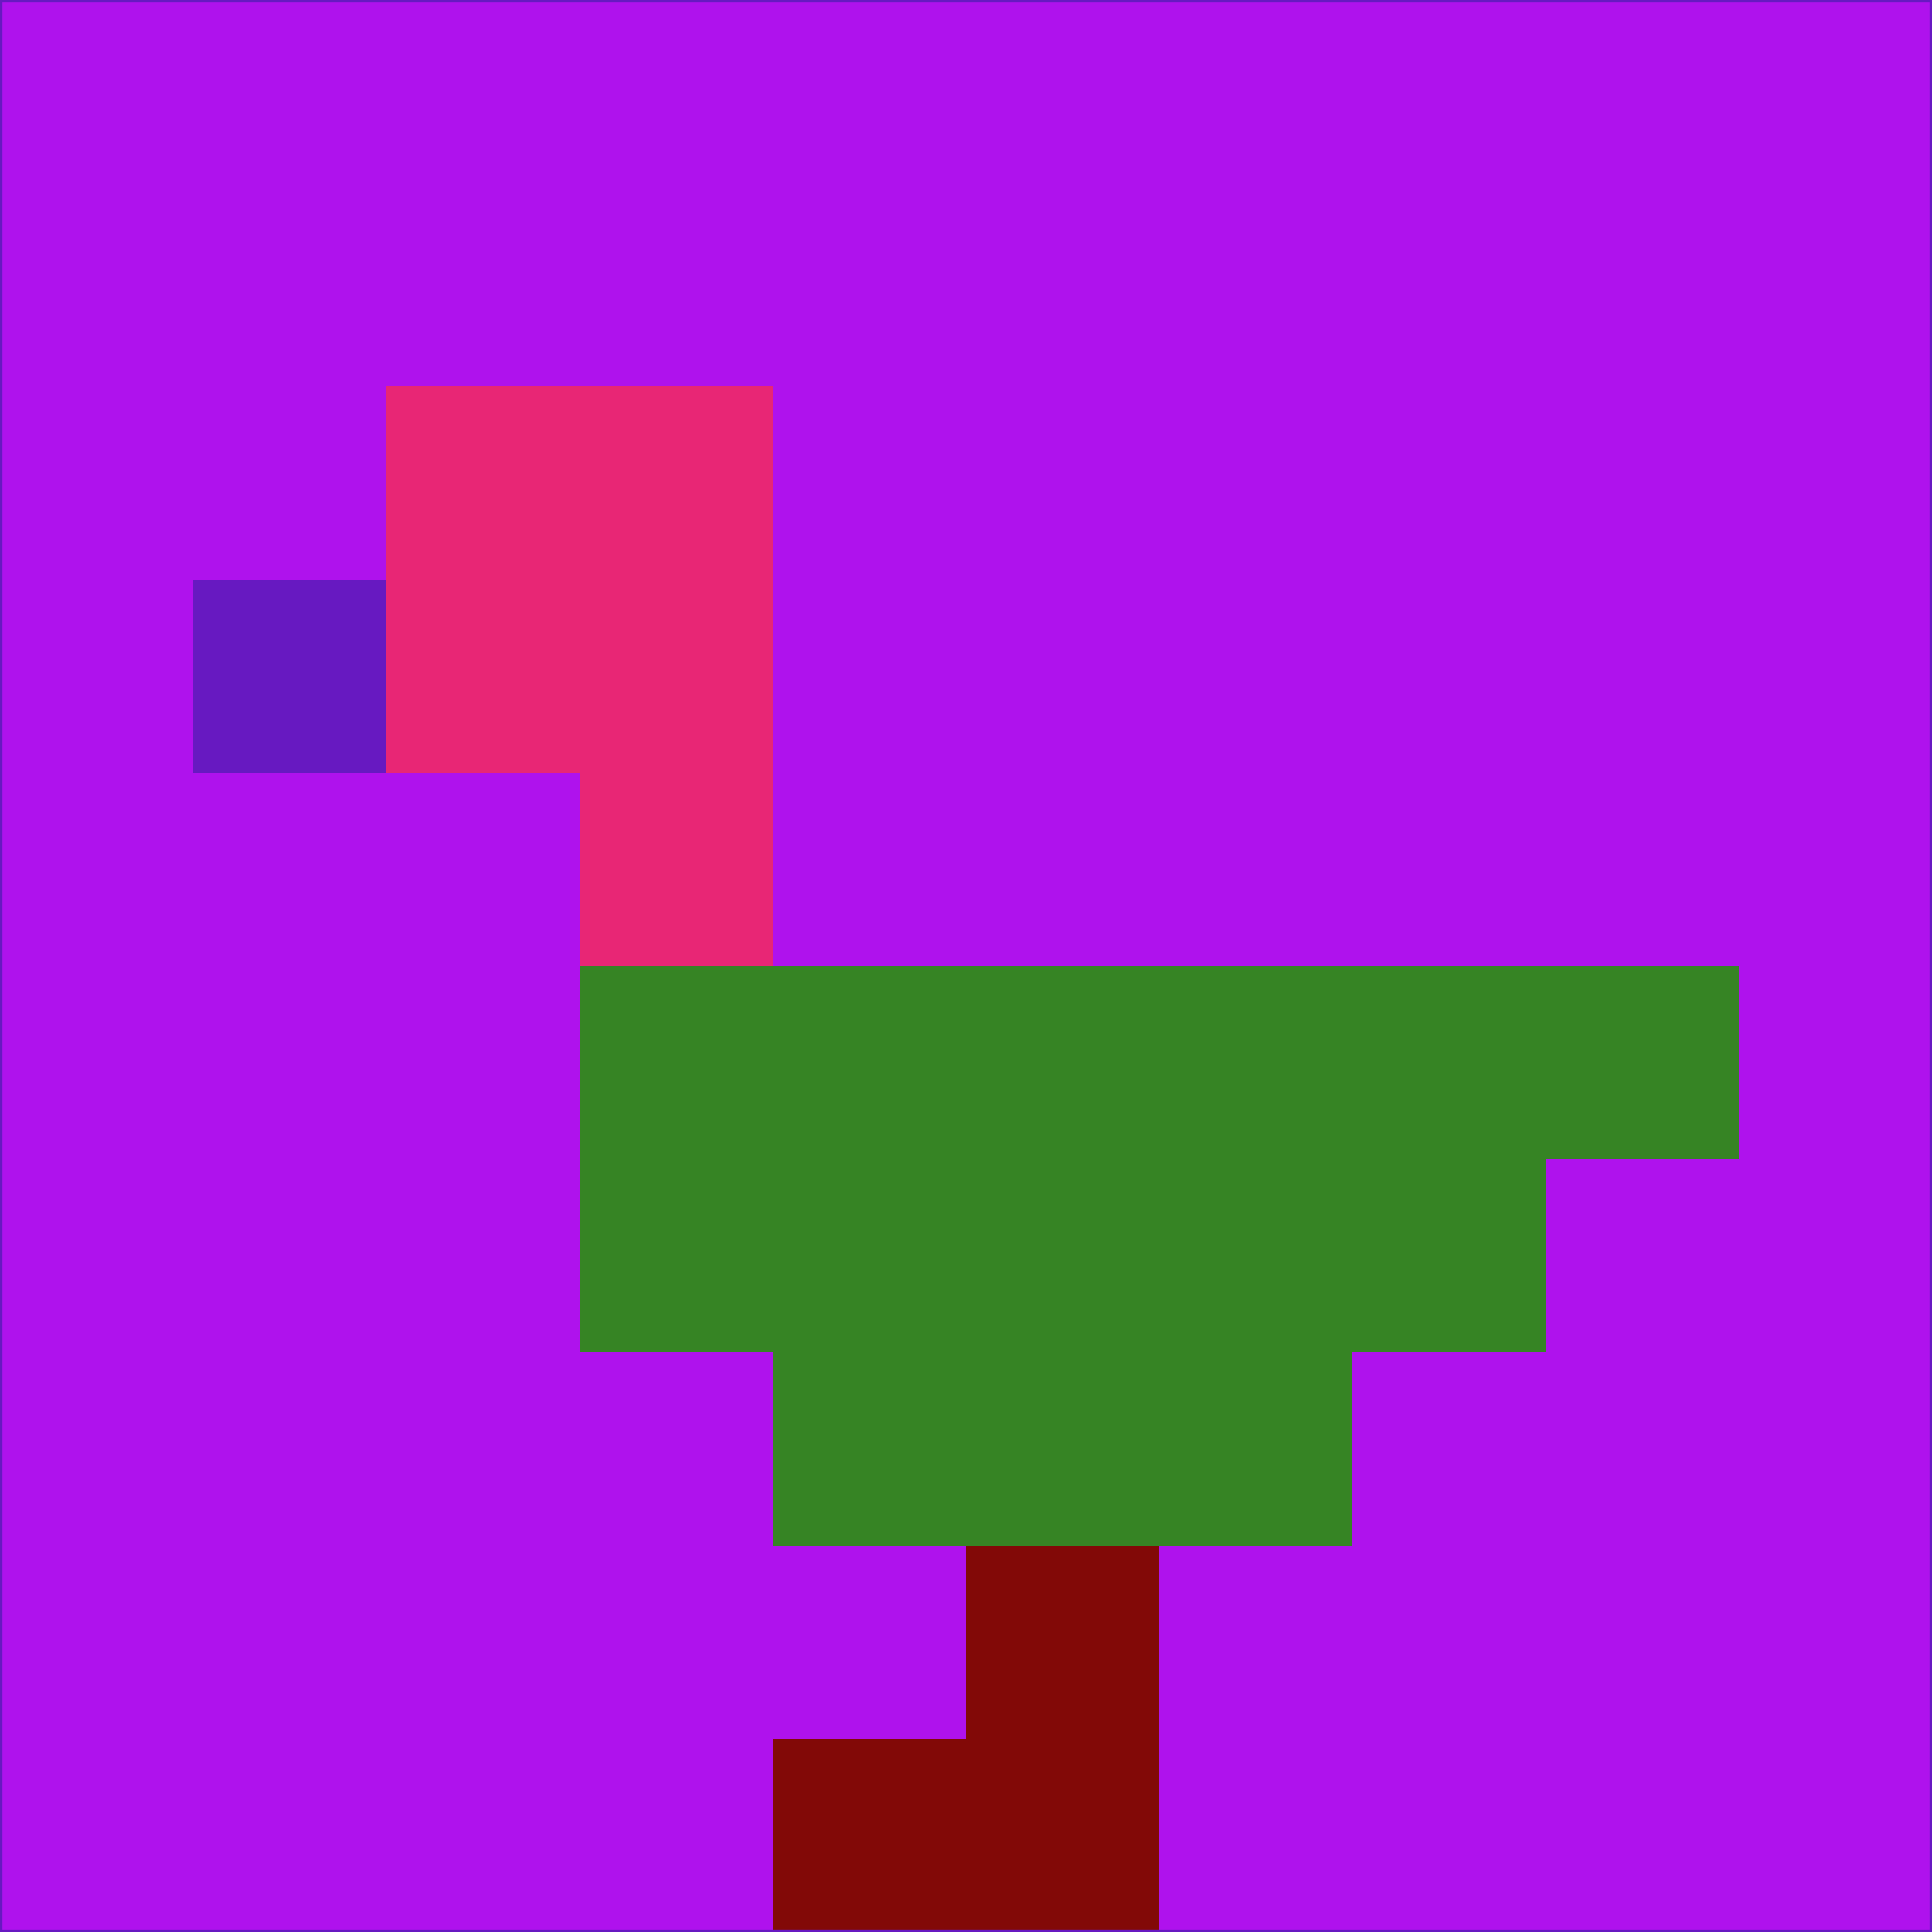<svg xmlns="http://www.w3.org/2000/svg" version="1.1" width="785" height="785">
  <title>'goose-pfp-694263' by Dmitri Cherniak (Cyberpunk Edition)</title>
  <desc>
    seed=916906
    backgroundColor=#af12ed
    padding=20
    innerPadding=0
    timeout=500
    dimension=1
    border=false
    Save=function(){return n.handleSave()}
    frame=12

    Rendered at 2024-09-15T22:37:00.903Z
    Generated in 1ms
    Modified for Cyberpunk theme with new color scheme
  </desc>
  <defs/>
  <rect width="100%" height="100%" fill="#af12ed"/>
  <g>
    <g id="0-0">
      <rect x="0" y="0" height="785" width="785" fill="#af12ed"/>
      <g>
        <!-- Neon blue -->
        <rect id="0-0-2-2-2-2" x="157" y="157" width="157" height="157" fill="#e82675"/>
        <rect id="0-0-3-2-1-4" x="235.5" y="157" width="78.5" height="314" fill="#e82675"/>
        <!-- Electric purple -->
        <rect id="0-0-4-5-5-1" x="314" y="392.5" width="392.5" height="78.5" fill="#368424"/>
        <rect id="0-0-3-5-5-2" x="235.5" y="392.5" width="392.5" height="157" fill="#368424"/>
        <rect id="0-0-4-5-3-3" x="314" y="392.5" width="235.5" height="235.5" fill="#368424"/>
        <!-- Neon pink -->
        <rect id="0-0-1-3-1-1" x="78.5" y="235.5" width="78.5" height="78.5" fill="#6719c1"/>
        <!-- Cyber yellow -->
        <rect id="0-0-5-8-1-2" x="392.5" y="628" width="78.5" height="157" fill="#820907"/>
        <rect id="0-0-4-9-2-1" x="314" y="706.5" width="157" height="78.5" fill="#820907"/>
      </g>
      <rect x="0" y="0" stroke="#6719c1" stroke-width="2" height="785" width="785" fill="none"/>
    </g>
  </g>
  <script xmlns=""/>
</svg>